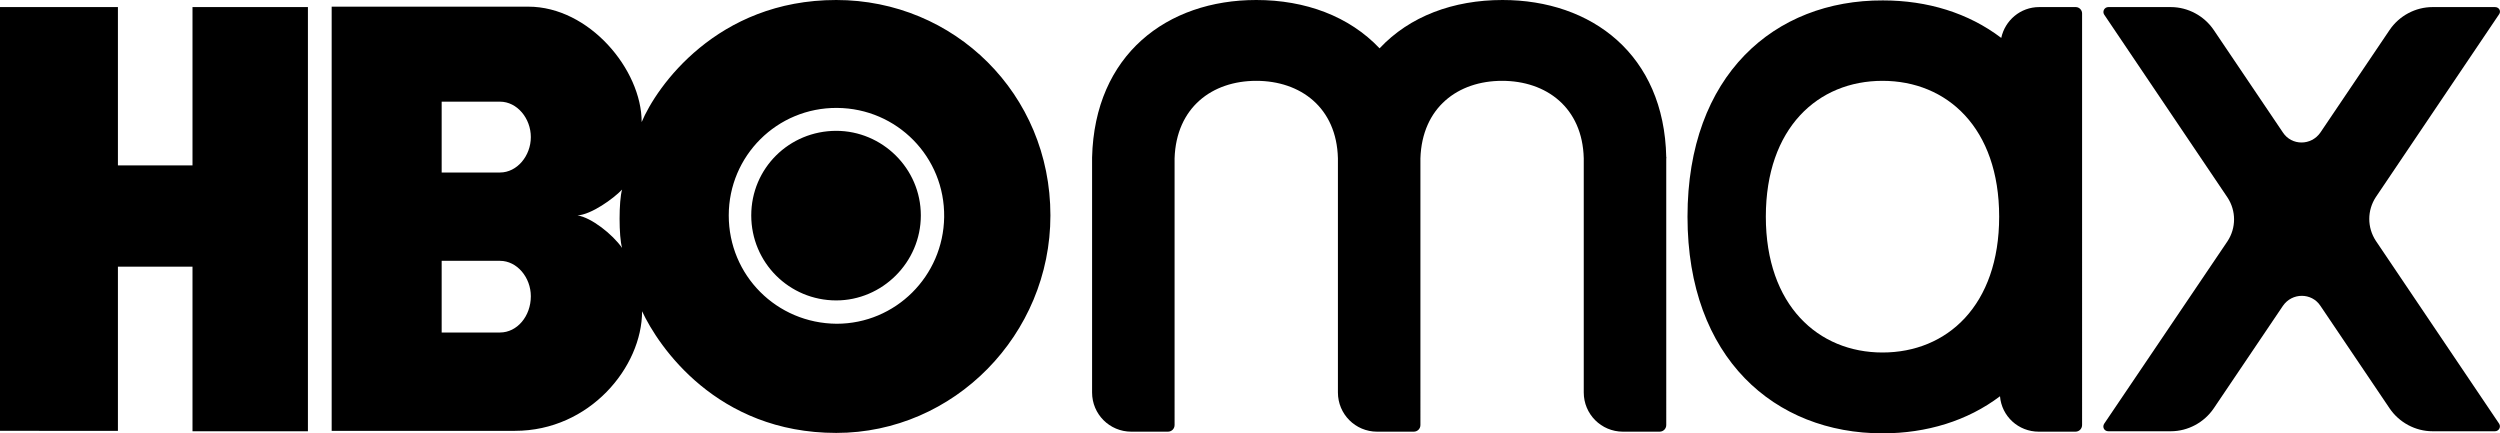 <?xml version="1.0" encoding="utf-8"?>
<!-- Generator: Adobe Illustrator 23.1.0, SVG Export Plug-In . SVG Version: 6.00 Build 0)  -->
<svg version="1.1" id="Layer_1_1_" xmlns="http://www.w3.org/2000/svg" xmlns:xlink="http://www.w3.org/1999/xlink" x="0px" y="0px"
	 width="600px" height="104px" viewBox="0 0 600 104" style="enable-background:new 0 0 600 104;" xml:space="preserve">
<g>
	<path d="M73.9,103.5H46.2V64H28.3v39.4H0V1.7h28.3v38h17.9v-38h27.7L73.9,103.5L73.9,103.5z M200.7,103.9
		c28.3,0,51.4-23.6,51.4-52.2C252.1,22.5,229,0,200.7,0C172,0,157.5,20.9,154,29.3c0-12.6-12.6-27.7-27.2-27.7H79.6v101.8h44
		c17.9,0,30.5-15.3,30.5-28.7C158,83.1,172,103.9,200.7,103.9L200.7,103.9z M120,62.6c4.1,0,7.4,4,7.4,8.5c0,4.8-3.3,8.7-7.4,8.7
		h-14V62.6H120L120,62.6z M120,24.4c4.1,0,7.4,4,7.4,8.5s-3.3,8.5-7.4,8.5h-14v-17L120,24.4L120,24.4z M138.6,51.7
		c3.3-0.2,8.6-4,10.7-6.2c-0.8,2.7-0.8,11.3,0,14C147,56.2,141.9,52.2,138.6,51.7L138.6,51.7z M174.9,51.7c0-14.3,11.6-25.9,26-25.8
		s25.9,11.8,25.7,26.2c-0.2,14.2-11.7,25.6-25.8,25.6C186.4,77.6,174.9,66.1,174.9,51.7L174.9,51.7z M200.7,72.1
		c11,0,20.3-9.1,20.3-20.4s-9.3-20.3-20.3-20.3c-11.3,0-20.4,9-20.4,20.3S189.4,72.1,200.7,72.1L200.7,72.1z"/>
	<g>
		<path d="M399.9,37.7C399.4,13.1,382,0,360.6,0c-11.8,0-22.3,3.9-29.5,11.6C323.8,3.9,313.3,0,301.5,0c-21.4,0-38.8,13.1-39.4,37.8
			c0,0.1,0,0.1,0,0.2v56.2c0,5.2,4.2,9.4,9.4,9.4h8.8c0.9,0,1.6-0.7,1.6-1.6V38l0,0c0.4-12.2,9-18.6,19.6-18.6s19.3,6.4,19.6,18.6
			l0,0v56.2c0,5.2,4.2,9.4,9.4,9.4h8.8c0.9,0,1.6-0.7,1.6-1.6V38l0,0c0.4-12.2,9-18.6,19.6-18.6s19.3,6.4,19.6,18.6l0,0v56.2
			c0,5.2,4.2,9.4,9.4,9.4h8.8c0.9,0,1.6-0.7,1.6-1.6V38C400,37.9,399.9,37.8,399.9,37.7z"/>
		<path d="M598.8,1.7h-15c-4.1,0-8,2.1-10.3,5.5l-16.6,24.6c-2.2,3.2-6.9,3.2-9,0L531.3,7.2c-2.3-3.4-6.2-5.5-10.3-5.5h-15
			c-0.9,0-1.5,1-1,1.8l29.6,43.9c2.1,3.2,2.1,7.3,0,10.5L505,101.7c-0.5,0.8,0,1.8,1,1.8h15c4.1,0,8-2.1,10.3-5.5l16.6-24.6
			c2.2-3.2,6.9-3.2,9,0L573.5,98c2.3,3.4,6.2,5.5,10.3,5.5h15c0.9,0,1.5-1,1-1.8l-29.6-43.9c-2.1-3.2-2.1-7.3,0-10.5l29.6-43.9
			C600.3,2.7,599.8,1.7,598.8,1.7z"/>
		<path d="M498.2,1.7h-8.8c-4.5,0-8.2,3.2-9.1,7.4c-7.9-6-17.7-9-28.4-9C425.9,0,405,18,405,52s21,52,46.8,52
			c10.6,0,20.4-3,28.2-8.9c0.4,4.8,4.4,8.5,9.3,8.5h8.8c0.9,0,1.6-0.7,1.6-1.6V3.2C499.7,2.4,499,1.7,498.2,1.7z M451.8,84.6
			c-15.4,0-28-11.3-28-32.6s12.5-32.6,28-32.6s28,11.3,28,32.6S467.3,84.6,451.8,84.6z"/>
	</g>
</g>
</svg>
